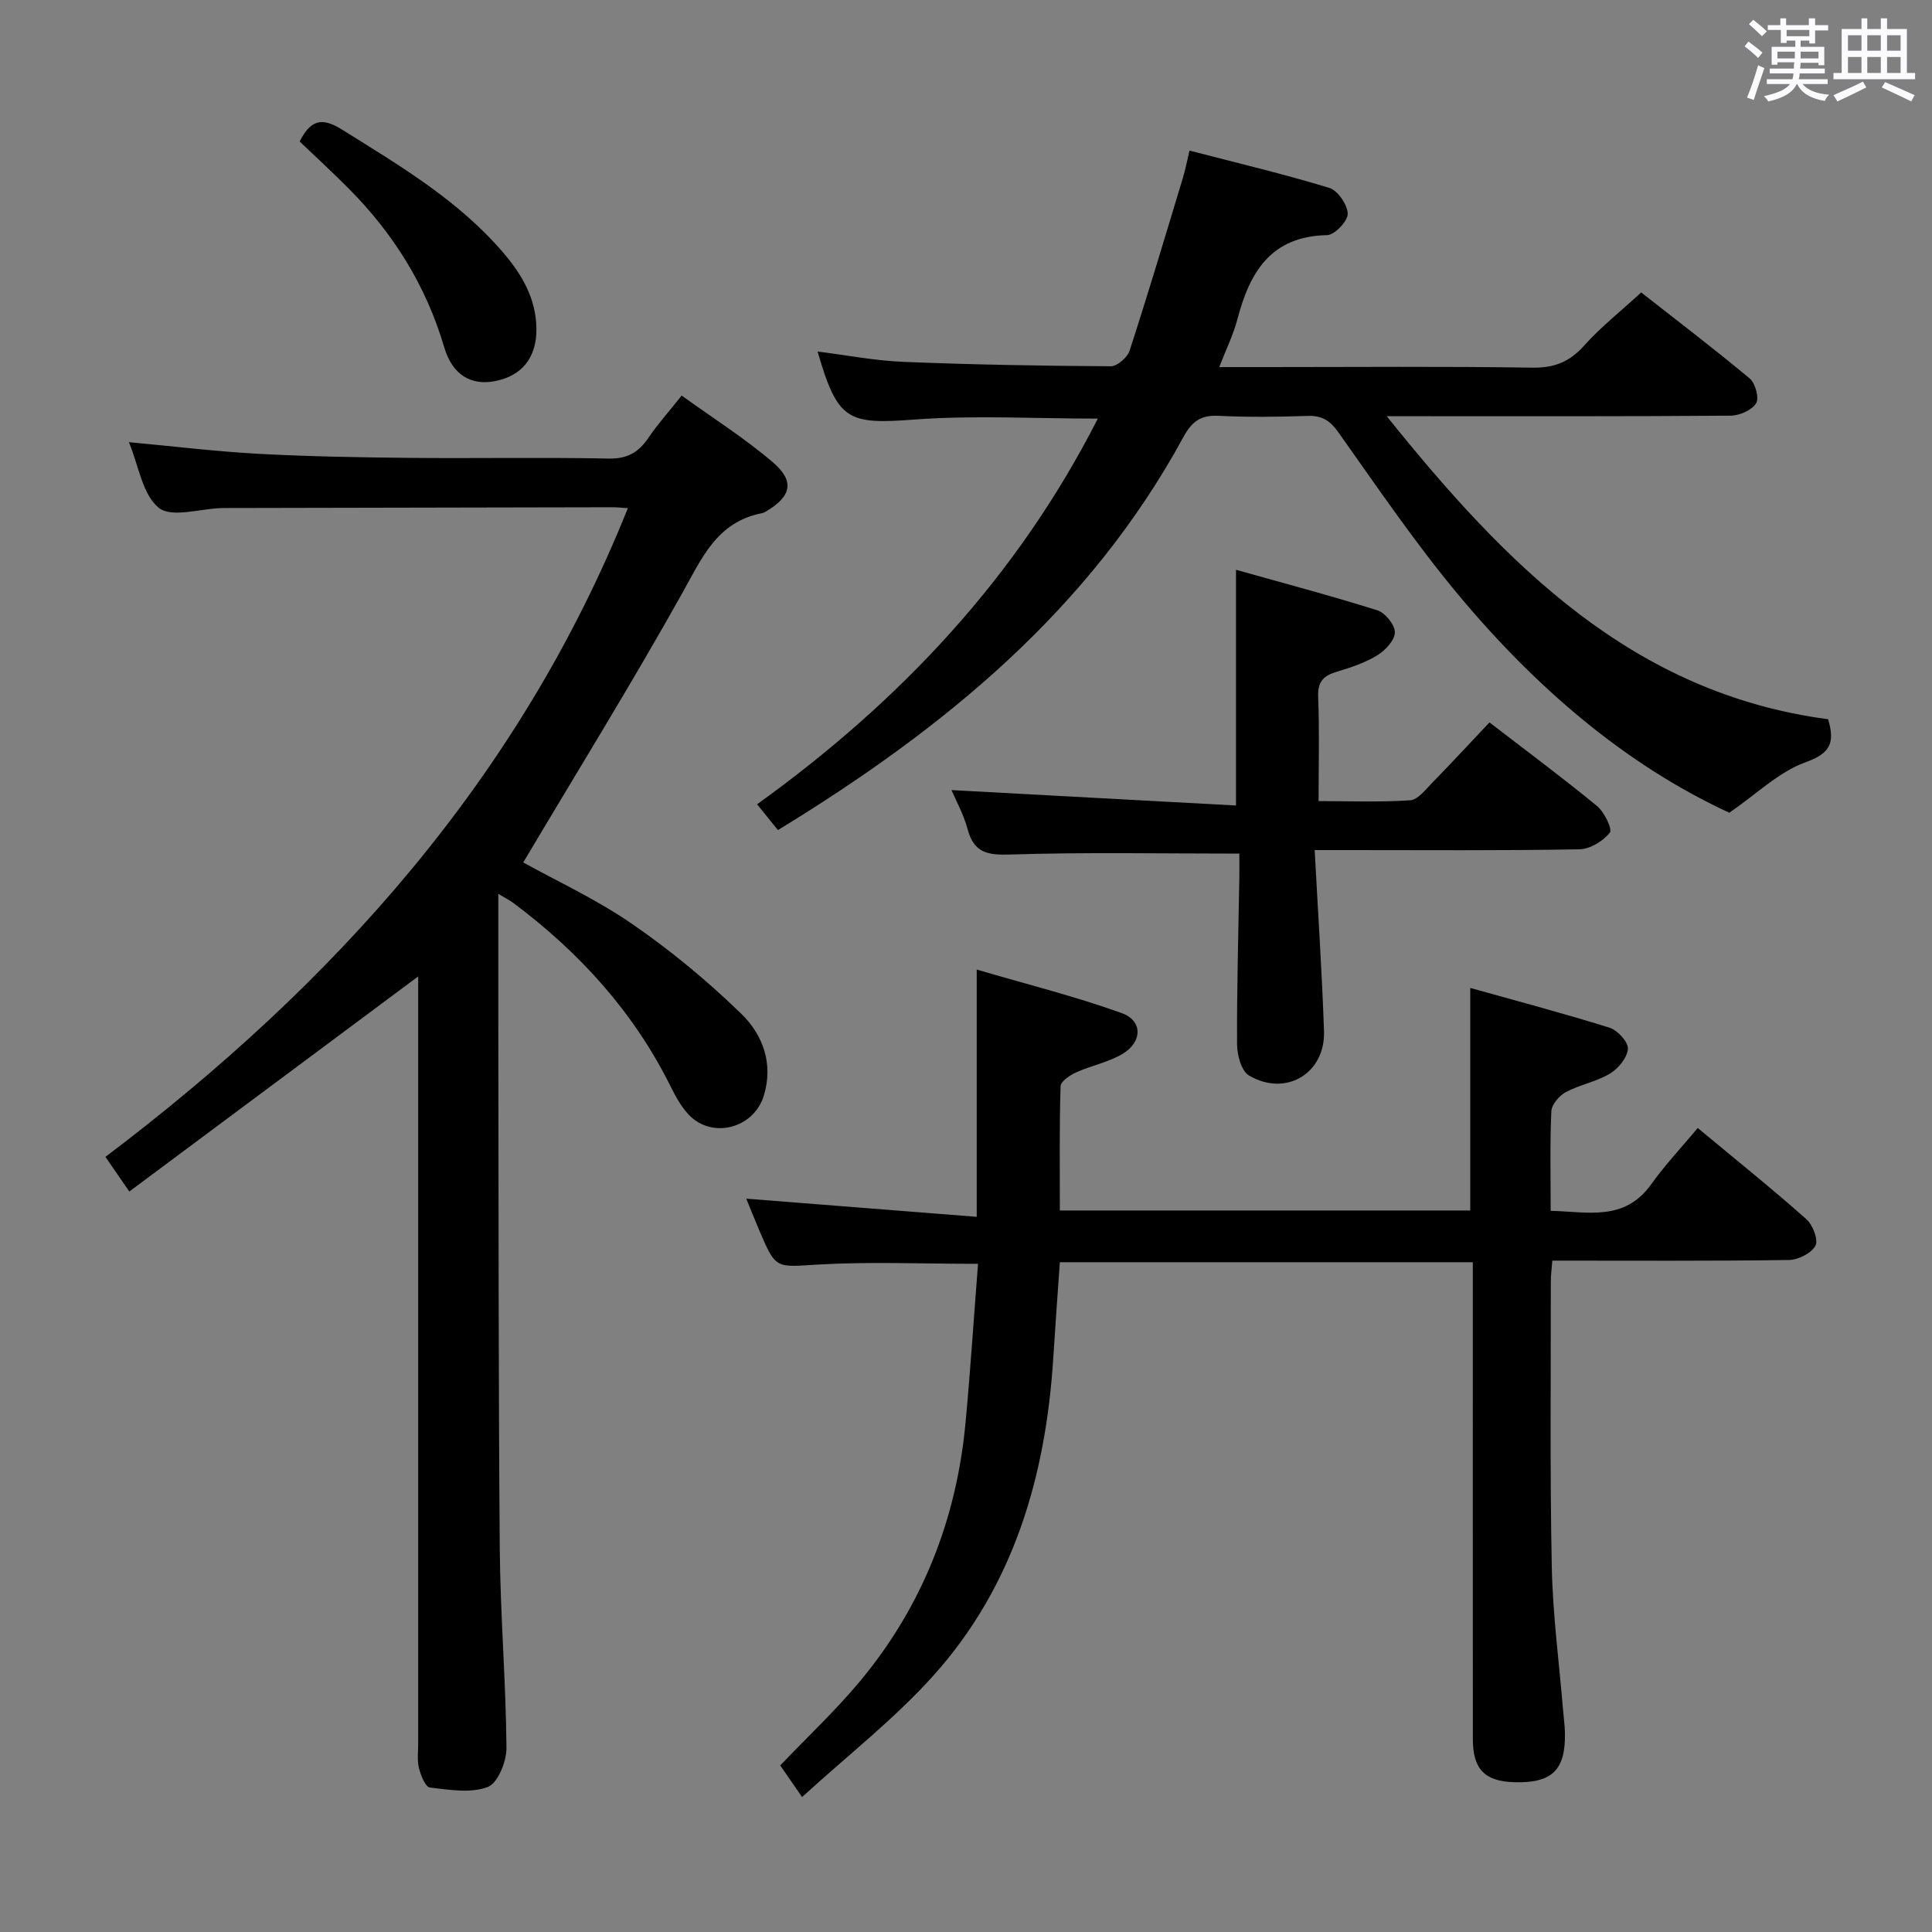 <svg enable-background="new 0 0 400 400" viewBox="0 0 400 400" xmlns="http://www.w3.org/2000/svg"><rect x="0" y="0" width="400" height="400" fill="#808080" stroke="none"/><path d="m361.2 9.6.8-1c.9.7 1.9 1.4 2.9 2.3l-.9 1.1c-1-1-2-1.8-2.8-2.4zm.5 10.6c.9-2.1 1.6-4.3 2.3-6.7.4.2.8.4 1.3.6-.7 2.1-1.5 4.3-2.2 6.6zm.4-15.2.9-.9c1 .8 2 1.6 2.8 2.4l-1 1c-.9-.9-1.8-1.7-2.7-2.5zm12.5-1.2h1.2v1.4h2.7v1.1h-2.7v2.7h-1.2v-.6h-1.8v1.3h4.9v3.8h-1.2v-.5h-3.7c0 .4-.1.9-.1 1.2h5.1v1h-5.2c0 .5-.1.9-.2 1.2h6v1h-5.2c1.1 1.3 2.9 2 5.5 2.2-.4.4-.7.8-.9 1.3-2.9-.5-4.8-1.6-5.7-3.5h-.1c-.8 1.7-2.7 2.9-5.9 3.6-.2-.4-.6-.8-.9-1.1 2.8-.6 4.6-1.4 5.4-2.5h-4.8v-1h5.3c.1-.3.2-.7.2-1.2h-4.9v-1h5c0-.4 0-.8.1-1.3h-3.5v.5h-1.2v-3.7h4.9v-1.3h-1.8v.5h-1.2v-2.7h-2.7v-1h2.6v-1.4h1.2v1.4h4.7v-1.4zm-6.6 8.3h3.6c0-.4 0-.9 0-1.4h-3.6zm1.9-4.6h4.7v-1.3h-4.7zm6.6 3.2h-3.7v1.4h3.7z" fill="#fbfafc"/><path d="m385.3 3.8h1.3v2.2h2.8v-2.2h1.3v2.2h4.1v9.1h1.7v1.3h-16.9v-1.3h1.7v-9.1h4.1v-2.2zm.4 13.1.7 1.2c-1.8.9-3.8 1.9-6 2.9-.2-.4-.5-.8-.8-1.3 2.3-1 4.3-1.9 6.1-2.8zm-3.1-6.4h2.8v-3.2h-2.8zm0 4.6h2.8v-3.3h-2.8zm4-4.6h2.8v-3.2h-2.8zm0 4.6h2.8v-3.3h-2.8zm3.7 1.9c2.1.9 4.1 1.8 6.1 2.7l-.7 1.3c-2.2-1.1-4.2-2-6.1-2.9zm3.2-9.7h-2.8v3.2h2.8v-3.1zm-2.8 7.8h2.8v-3.3h-2.8z" fill="#fbfafc"/><g fill="#010000"><path d="m103.17 185.06c0 9.5-.01 17.99 0 26.48.07 36.32.01 72.64.3 108.96.11 13.79 1.27 27.57 1.39 41.35.03 2.82-1.79 7.34-3.88 8.13-3.53 1.34-7.98.58-11.98.11-.93-.11-1.88-2.52-2.26-4.02-.4-1.57-.16-3.31-.16-4.97 0-50.82 0-101.64 0-152.46 0-1.97 0-3.93 0-6.48-20.17 15.02-39.8 29.63-59.81 44.53-1.93-2.8-3.39-4.92-4.94-7.17 47.31-35.75 85.72-78.37 108.16-134.3-1.28-.09-2.22-.21-3.17-.2-26.66.05-53.32.11-79.97.16-.33 0-.67 0-1 .01-4.44.13-10.34 2.07-12.97-.05-3.39-2.73-4.16-8.7-6.19-13.59 9.24.85 18.04 1.93 26.88 2.41 10.46.56 20.94.74 31.42.84 13.66.13 27.33-.14 40.99.14 3.85.08 6.18-1.23 8.21-4.22 1.95-2.87 4.29-5.48 6.94-8.82 6.43 4.64 13.02 8.8 18.88 13.81 4.6 3.93 3.82 7.07-1.38 10.16-.28.17-.6.32-.92.39-9.34 1.83-12.44 9.38-16.55 16.72-10.46 18.68-21.73 36.91-32.83 55.58 6.81 3.78 15.13 7.62 22.56 12.74 8.02 5.53 15.62 11.82 22.6 18.61 4.43 4.31 6.68 10.29 4.65 16.94-2.07 6.77-10.73 9.06-15.57 3.91-1.55-1.66-2.71-3.77-3.73-5.83-7.64-15.39-18.83-27.71-32.49-37.93-.74-.57-1.6-.99-3.18-1.94z"/><path d="m202.49 261.66c-11.83 0-22.49-.47-33.08.15-8.74.51-8.72 1.09-12.13-6.88-1.04-2.44-2.01-4.91-2.77-6.76 15.52 1.22 31.26 2.46 47.71 3.76 0-17.41 0-33.59 0-51.19 10.04 2.95 20.21 5.49 30.02 9.01 4.37 1.56 4.3 5.98.18 8.44-2.93 1.75-6.48 2.42-9.63 3.84-1.29.58-3.18 1.86-3.21 2.88-.26 8.46-.15 16.93-.15 25.71h84.97c0-14.99 0-30.03 0-46.08 9.64 2.7 19.3 5.25 28.83 8.23 1.66.52 3.91 2.97 3.81 4.39-.13 1.83-2 4.08-3.74 5.13-2.8 1.68-6.23 2.28-9.13 3.83-1.36.73-2.92 2.57-2.98 3.97-.31 6.65-.14 13.31-.14 20.6 7.63.17 15.25 2.27 20.79-5.47 2.89-4.04 6.33-7.69 9.66-11.68 8.54 7.1 15.67 12.82 22.49 18.88 1.33 1.18 2.52 4.29 1.88 5.49-.85 1.56-3.57 2.93-5.5 2.96-16.16.23-32.31.13-48.98.13-.12 1.58-.31 2.99-.31 4.41.02 19.66-.2 39.33.2 58.98.2 9.95 1.53 19.88 2.35 29.81.12 1.49.33 2.97.37 4.46.19 7.76-2.62 10.54-10.4 10.33-6.18-.16-8.66-2.66-8.66-8.93-.02-30.99-.01-61.99-.01-92.98 0-1.81 0-3.61 0-5.75-28.59 0-56.81 0-85.5 0-.46 6.64-.95 13.22-1.36 19.8-1.55 24.5-8.18 47.28-24.87 65.84-8.06 8.96-17.72 16.48-27.14 25.09-1.98-2.87-3.25-4.72-4.52-6.55 5.6-5.87 11.42-11.32 16.49-17.4 12.92-15.51 20.02-33.55 21.88-53.62 1.01-10.88 1.72-21.8 2.58-32.83z"/><path d="m246.28 31.18c9.81 2.55 19.46 4.83 28.93 7.72 1.76.54 3.78 3.49 3.82 5.36.03 1.51-2.71 4.39-4.27 4.42-11.67.23-16.02 7.68-18.58 17.45-.83 3.17-2.32 6.17-3.75 9.87h9.84c18.33 0 36.67-.17 55 .12 4.58.07 7.73-1.23 10.74-4.6 3.41-3.81 7.49-7.03 11.78-10.97 7.17 5.62 14.96 11.55 22.47 17.81 1.17.98 2 4.09 1.32 5.15-.92 1.43-3.44 2.54-5.29 2.55-21.5.17-43 .11-64.5.11-1.77 0-3.54 0-6.68 0 24.82 30.94 51 57.39 91.38 62.74 1.51 5.04.33 7.1-4.72 8.93-5.49 1.98-10.05 6.52-15.73 10.43-21.63-9.98-40.31-26.13-56.31-45.37-8.81-10.6-16.6-22.06-24.58-33.32-1.76-2.49-3.41-3.57-6.42-3.47-6.16.21-12.34.28-18.49-.02-3.7-.18-5.5 1.21-7.25 4.43-19.4 35.66-49.49 60.32-83.93 81.34-1.47-1.82-2.77-3.44-4.31-5.34 29.59-21.3 53.83-47 70.54-79.85-13.1 0-25.57-.73-37.92.19-13.89 1.04-15.93.27-20.1-14.08 5.99.75 11.87 1.9 17.78 2.14 14.3.58 28.62.83 42.93.91 1.34.01 3.45-1.84 3.9-3.25 3.84-11.82 7.39-23.73 10.99-35.63.52-1.71.86-3.49 1.41-5.77z"/><path d="m272.19 176c.69 12.99 1.51 25.22 1.93 37.47.3 8.77-7.9 13.69-15.53 9.2-1.58-.93-2.46-4.24-2.47-6.47-.06-11.48.28-22.96.47-34.44.03-1.79 0-3.59 0-5.03-16.24 0-31.87-.31-47.47.19-4.74.15-7.48-.38-8.79-5.26-.84-3.13-2.48-6.04-3.34-8.08 19.55 1.06 39.19 2.12 58.91 3.19 0-16.74 0-32.28 0-48.8 9.68 2.72 19.54 5.33 29.27 8.39 1.62.51 3.65 3.02 3.62 4.58-.02 1.64-1.99 3.72-3.65 4.74-2.51 1.54-5.42 2.51-8.27 3.36-2.71.81-4.09 1.96-3.96 5.15.28 6.98.09 13.98.09 21.67 6.47 0 12.74.25 18.97-.17 1.59-.11 3.17-2.2 4.53-3.6 3.94-4.03 7.78-8.18 11.88-12.52 7.61 5.86 15.07 11.4 22.25 17.29 1.52 1.25 3.25 4.82 2.67 5.54-1.41 1.75-4.1 3.4-6.31 3.44-15.99.29-31.99.16-47.99.16-1.81 0-3.61 0-6.81 0z"/><path d="m62.04 29.29c2.22-4.36 4.5-5.13 8.72-2.49 11.99 7.49 24.15 14.65 33.48 25.57 3.84 4.5 6.73 9.45 6.82 15.6.09 6.01-2.95 9.87-8.64 10.95-4.83.92-8.73-1.22-10.44-7-3.76-12.75-10.51-23.56-19.8-32.9-3.26-3.28-6.68-6.42-10.14-9.73z"/></g></svg>